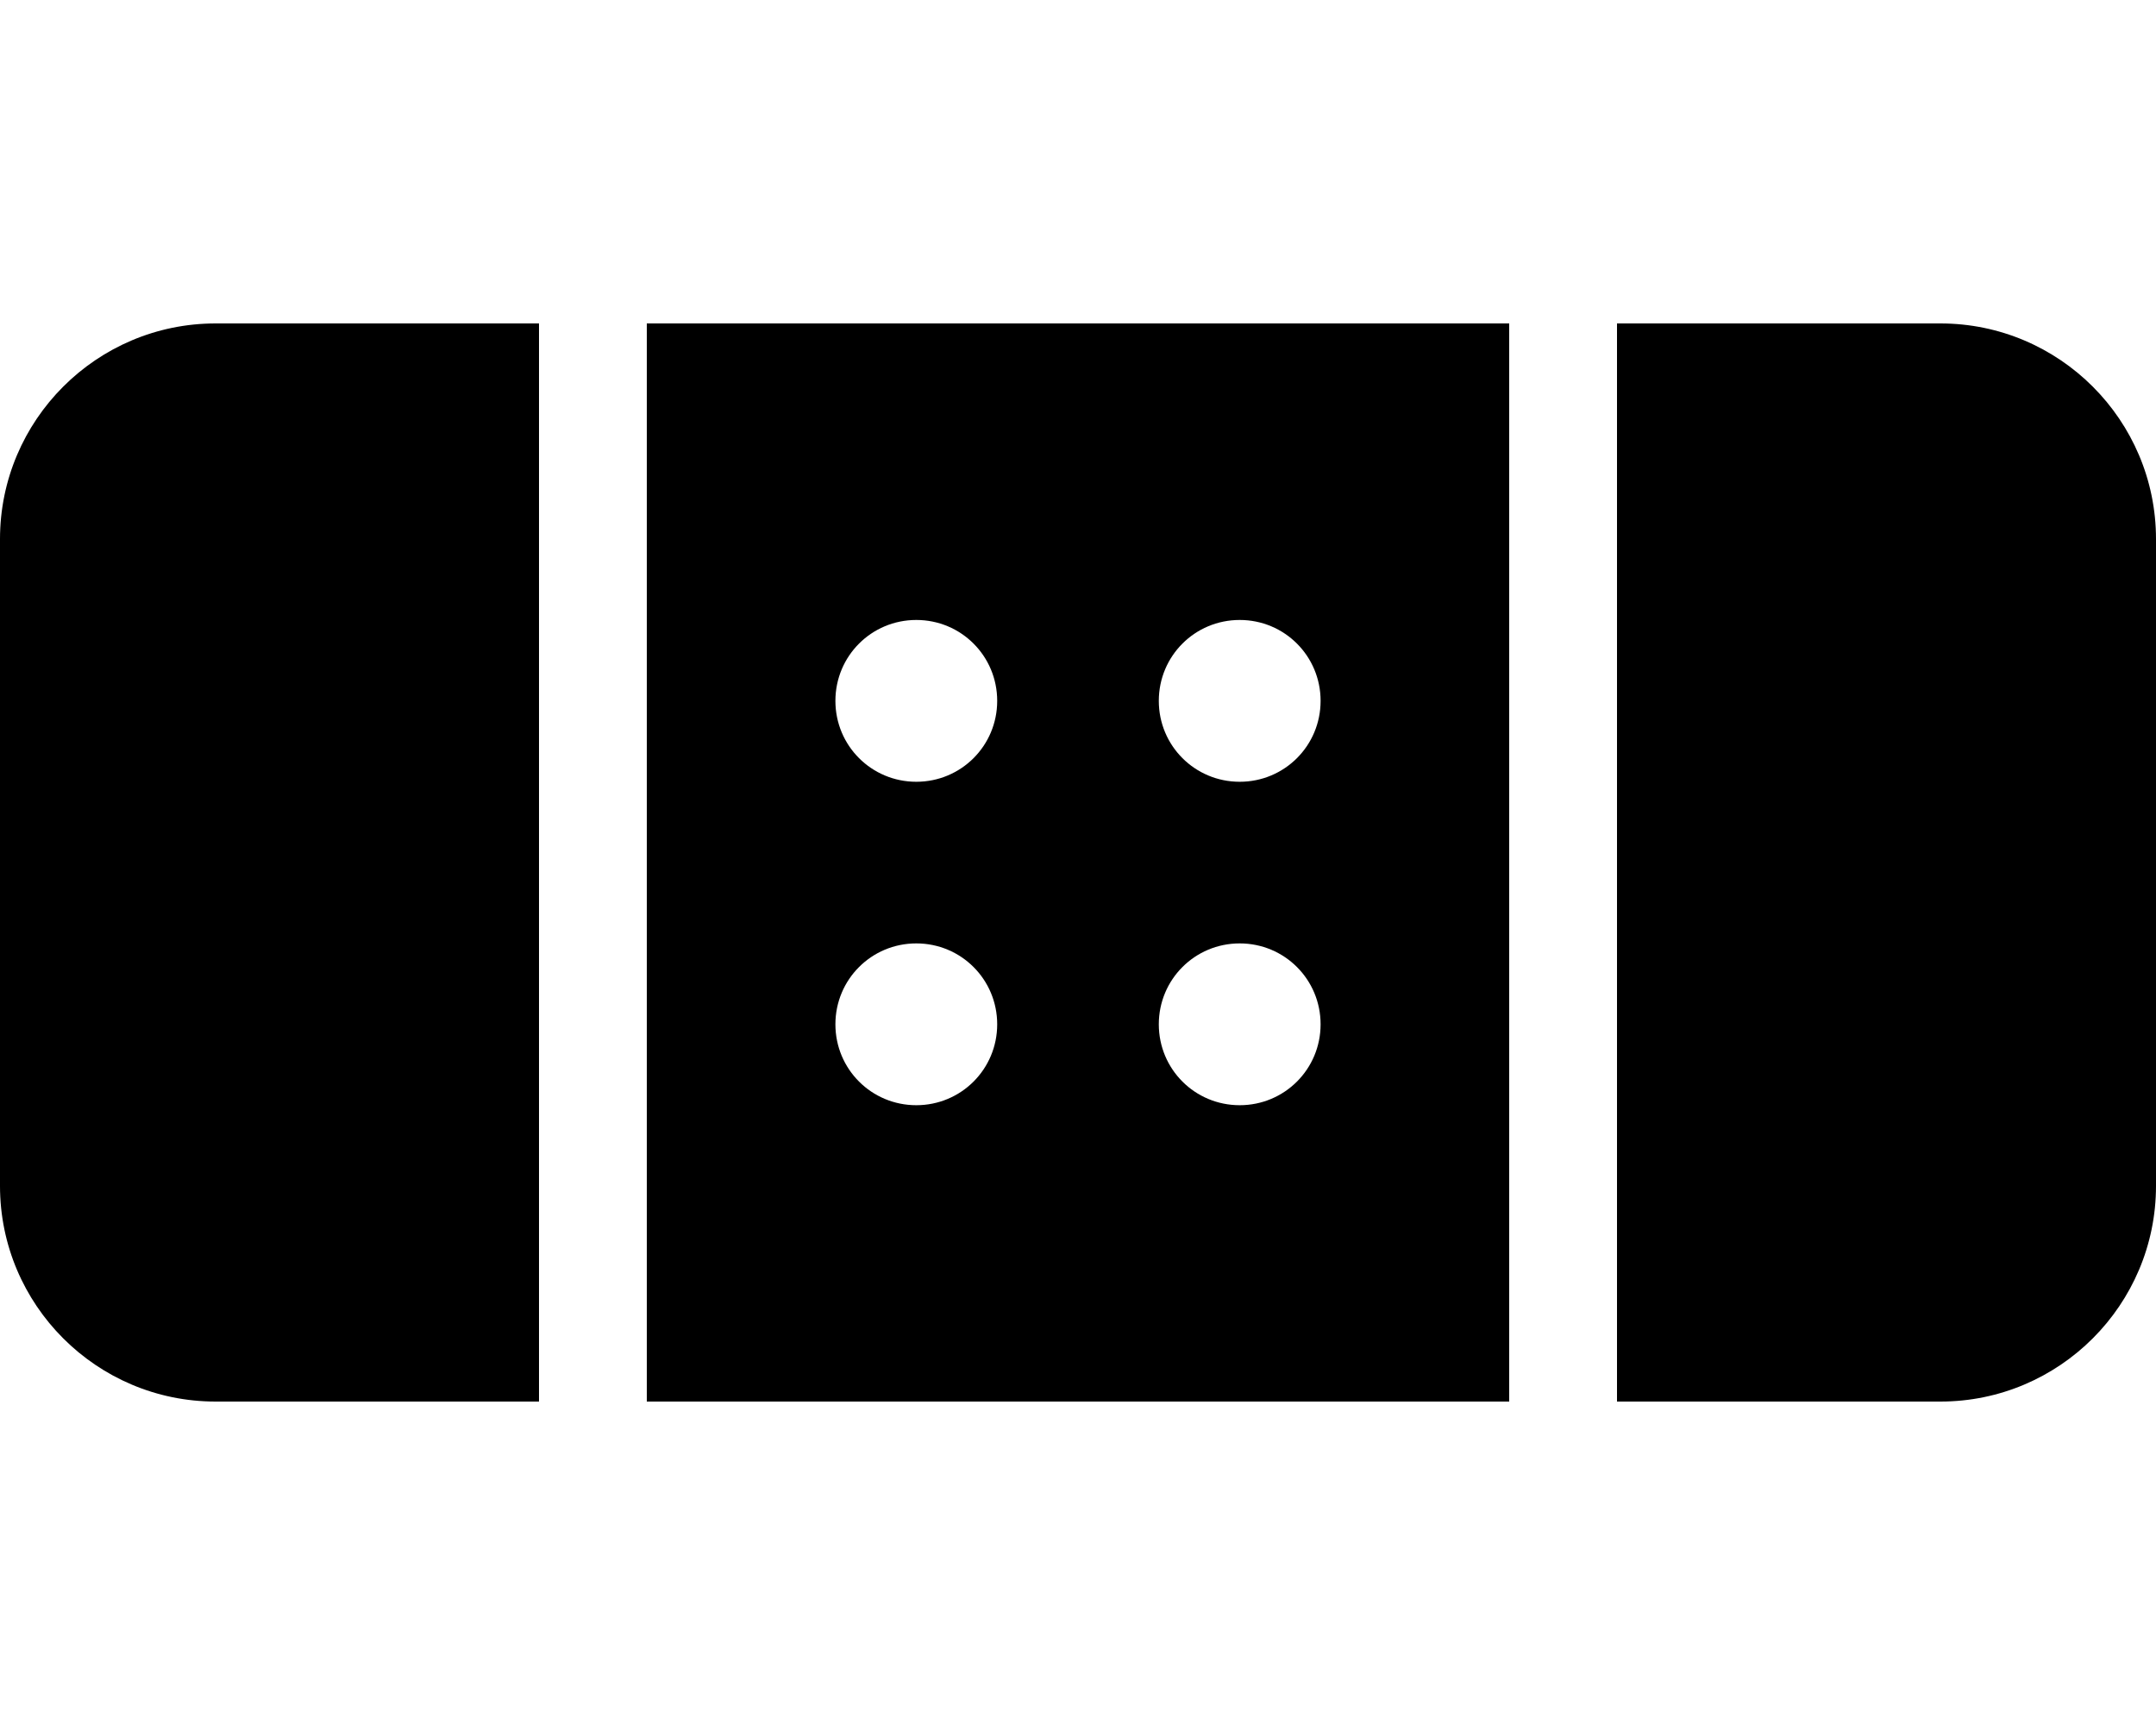 <!-- Generated by IcoMoon.io -->
<svg version="1.1" xmlns="http://www.w3.org/2000/svg" width="25" height="20" viewBox="0 0 25 20">
<title>band-aid</title>
<path d="M0 6.25v7.5c0 1.379 1.121 2.5 2.5 2.5h3.75v-12.5h-3.75c-1.379 0-2.5 1.121-2.5 2.5zM22.5 3.75h-3.75v12.5h3.75c1.379 0 2.5-1.121 2.5-2.5v-7.5c0-1.379-1.121-2.5-2.5-2.5zM7.5 16.25h10v-12.5h-10v12.5zM14.375 7.188c0.52 0 0.938 0.418 0.938 0.938s-0.418 0.938-0.938 0.938-0.938-0.418-0.938-0.938 0.418-0.938 0.938-0.938zM14.375 10.938c0.52 0 0.938 0.418 0.938 0.938s-0.418 0.938-0.938 0.938-0.938-0.418-0.938-0.938 0.418-0.938 0.938-0.938zM10.625 7.188c0.52 0 0.938 0.418 0.938 0.938s-0.418 0.938-0.938 0.938-0.938-0.418-0.938-0.938 0.418-0.938 0.938-0.938zM10.625 10.938c0.52 0 0.938 0.418 0.938 0.938s-0.418 0.938-0.938 0.938-0.938-0.418-0.938-0.938 0.418-0.938 0.938-0.938z"></path>
</svg>
